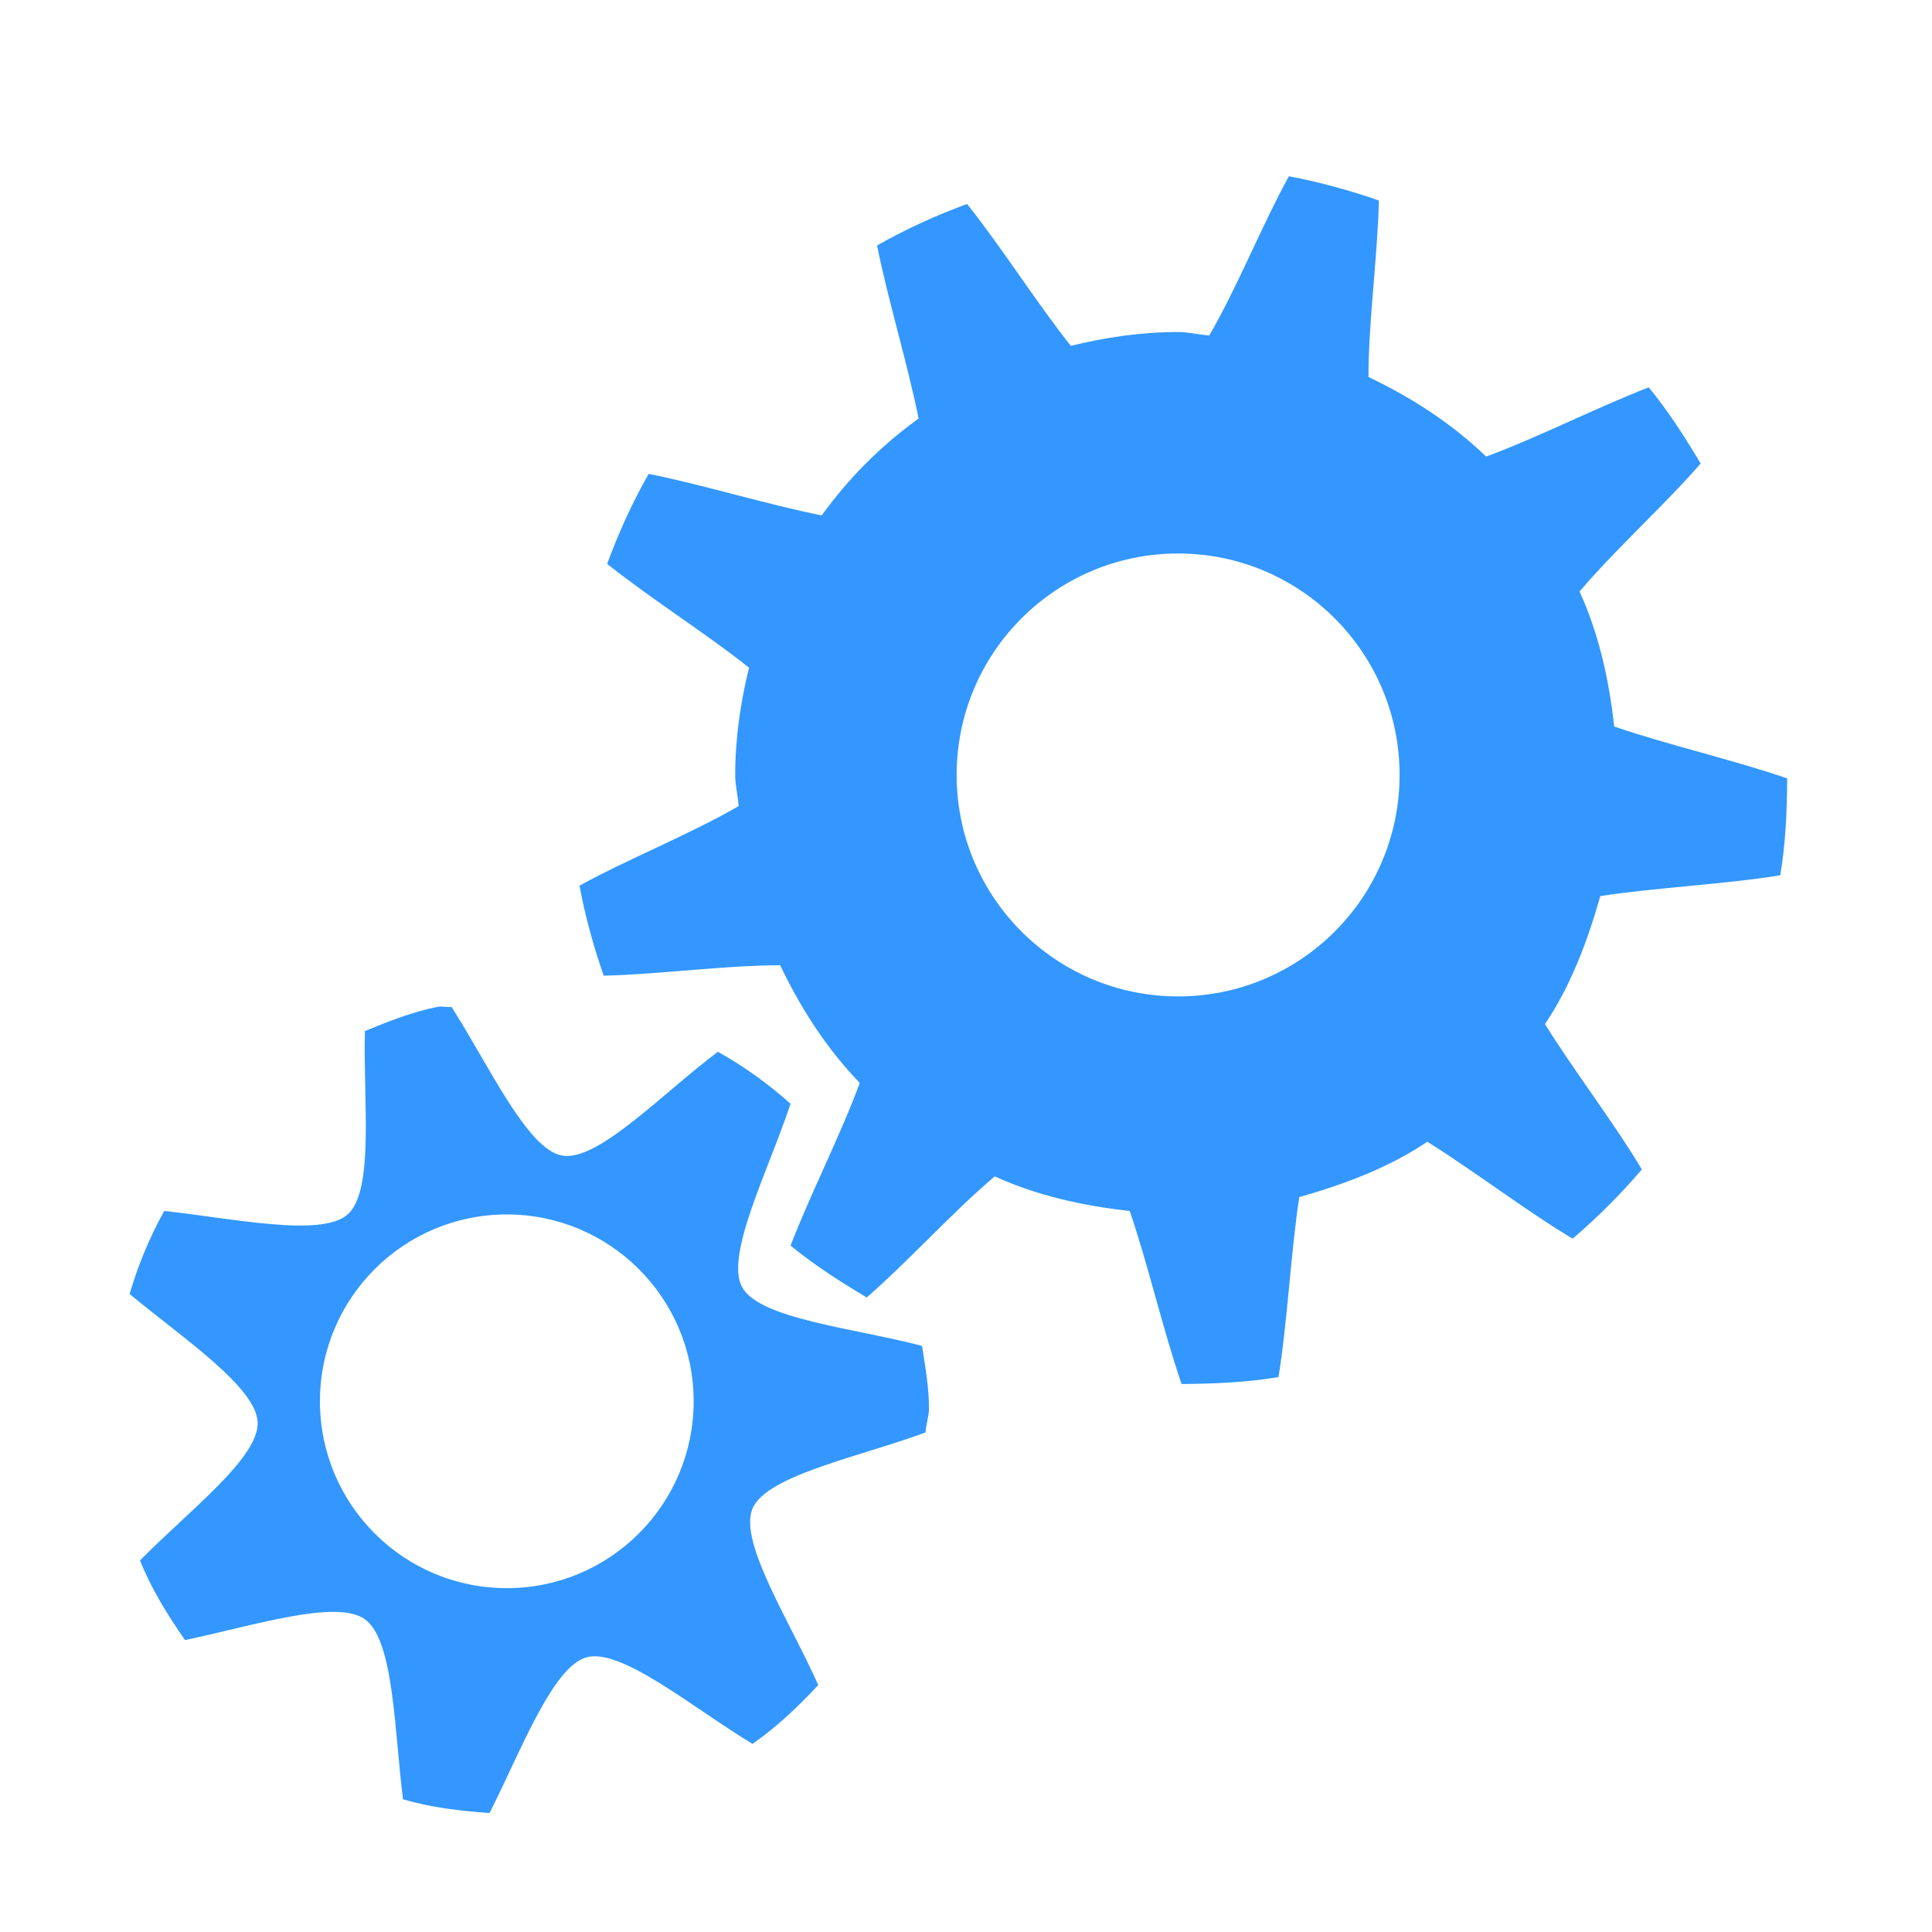 <?xml version="1.0" encoding="UTF-8" standalone="no"?>
<!-- Created with Inkscape (http://www.inkscape.org/) -->

<svg
   xmlns:dc="http://purl.org/dc/elements/1.1/"
   xmlns:cc="http://creativecommons.org/ns#"
   xmlns:rdf="http://www.w3.org/1999/02/22-rdf-syntax-ns#"
   xmlns:svg="http://www.w3.org/2000/svg"
   xmlns="http://www.w3.org/2000/svg"
   xmlns:sodipodi="http://sodipodi.sourceforge.net/DTD/sodipodi-0.dtd"
   xmlns:inkscape="http://www.inkscape.org/namespaces/inkscape"
   width="128"
   height="128"
   id="svg3027"
   version="1.1"
   inkscape:version="0.48.5 r10040"
   sodipodi:docname="window-close.svg">
  <defs
     id="defs3029" />
  <sodipodi:namedview
     id="base"
     pagecolor="#ffffff"
     bordercolor="#666666"
     borderopacity="1.0"
     inkscape:pageopacity="0.0"
     inkscape:pageshadow="2"
     inkscape:zoom="2.8"
     inkscape:cx="68.006648"
     inkscape:cy="77.070011"
     inkscape:document-units="px"
     inkscape:current-layer="svg3027"
     showgrid="false"
     inkscape:window-width="1013"
     inkscape:window-height="847"
     inkscape:window-x="506"
     inkscape:window-y="20"
     inkscape:window-maximized="0" />
  <g
     inkscape:label="Livello 1"
     inkscape:groupmode="layer"
     id="layer1"
     transform="translate(0,-924.362)" />
  <path
     inkscape:connector-curvature="0"
     d="m 85.39,11.681 c -1.76,3.193 -3.431,7.379 -5.273,10.546 -0.689,-0.051 -1.362,-0.23 -2.063,-0.23 -2.438,0 -4.843,0.357 -7.107,0.917 -2.238,-2.808 -4.624,-6.589 -6.878,-9.4 -2.088,0.771 -4.052,1.662 -5.961,2.751 0.704,3.541 2.031,7.858 2.751,11.463 -2.516,1.825 -4.594,3.903 -6.419,6.419 -3.605,-0.72 -7.922,-2.047 -11.463,-2.751 -1.09,1.909 -1.981,3.873 -2.751,5.961 2.811,2.253 6.591,4.64 9.4,6.878 -0.56,2.264 -0.917,4.67 -0.917,7.107 0,0.701 0.181,1.375 0.229,2.063 -3.167,1.842 -7.353,3.513 -10.546,5.273 0.376,2.016 0.941,4.062 1.605,5.961 3.605,-0.073 8.066,-0.694 11.692,-0.687 1.373,2.874 3.085,5.53 5.273,7.795 -1.262,3.432 -3.288,7.399 -4.585,10.775 1.562,1.289 3.298,2.393 5.044,3.439 2.709,-2.348 5.689,-5.66 8.483,-8.024 2.773,1.266 5.786,1.946 8.941,2.293 1.207,3.498 2.232,7.983 3.439,11.463 2.212,-0.015 4.305,-0.103 6.419,-0.459 0.591,-3.616 0.81,-8.206 1.376,-11.922 3.009,-0.857 5.952,-1.959 8.483,-3.668 3.113,1.94 6.594,4.614 9.629,6.419 1.641,-1.399 3.186,-2.944 4.585,-4.585 -1.806,-3.035 -4.479,-6.516 -6.419,-9.629 1.709,-2.53 2.811,-5.474 3.668,-8.483 3.716,-0.566 8.305,-0.785 11.922,-1.376 0.355,-2.114 0.446,-4.207 0.459,-6.419 -3.481,-1.207 -7.965,-2.232 -11.463,-3.439 -0.346,-3.156 -1.027,-6.168 -2.293,-8.941 2.364,-2.794 5.676,-5.774 8.024,-8.483 -1.046,-1.746 -2.15,-3.482 -3.439,-5.044 -3.376,1.298 -7.343,3.323 -10.775,4.585 -2.265,-2.188 -4.921,-3.9 -7.795,-5.273 -0.006,-3.626 0.616,-8.087 0.688,-11.692 -1.898,-0.663 -3.945,-1.229 -5.961,-1.605 z M 78.053,36.67 c 8.104,0 14.673,6.569 14.673,14.673 0,8.104 -6.569,14.673 -14.673,14.673 -8.104,0 -14.673,-6.569 -14.673,-14.673 0,-8.104 6.569,-14.673 14.673,-14.673 z"
     id="path42961"
     style="color:#000000;fill:#3397ff;fill-opacity:1;fill-rule:nonzero;stroke:none;stroke-width:1;marker:none;visibility:visible;display:inline;overflow:visible;enable-background:accumulate" />
  <path
     inkscape:connector-curvature="0"
     d="m 28.991,66.704 c -1.688,0.346 -3.257,0.961 -4.814,1.605 -0.123,4.58 0.638,10.577 -1.146,12.151 -1.753,1.546 -7.618,0.252 -12.151,-0.23 -0.964,1.735 -1.726,3.56 -2.293,5.502 3.507,2.904 8.367,6.155 8.483,8.483 0.117,2.356 -4.596,5.905 -7.795,9.17 0.758,1.892 1.835,3.621 2.98,5.273 4.463,-0.927 10.024,-2.74 11.922,-1.376 1.932,1.39 1.946,7.376 2.522,11.922 1.831,0.55 3.76,0.767 5.732,0.917 2.064,-4.069 4.163,-9.683 6.419,-10.317 2.316,-0.651 7.069,3.361 11.005,5.732 1.605,-1.112 3.029,-2.473 4.356,-3.897 -1.862,-4.199 -5.29,-9.478 -4.356,-11.692 0.935,-2.216 7.156,-3.445 11.463,-5.044 0.032,-0.539 0.229,-1.057 0.229,-1.605 0,-1.404 -0.252,-2.78 -0.459,-4.127 -4.447,-1.18 -10.764,-1.77 -11.922,-3.897 -1.15,-2.113 1.774,-7.787 3.21,-12.151 -1.476,-1.31 -3.077,-2.474 -4.814,-3.439 -3.675,2.752 -7.955,7.295 -10.317,6.878 -2.325,-0.411 -4.863,-6.013 -7.336,-9.858 -0.295,0.051 -0.626,-0.059 -0.917,0 z m 4.585,13.756 c 6.837,0 12.38,5.543 12.38,12.38 0,6.837 -5.543,12.38 -12.38,12.38 -6.837,0 -12.38,-5.543 -12.38,-12.38 0,-6.837 5.543,-12.38 12.38,-12.38 z"
     id="path42972"
     style="color:#000000;fill:#3397ff;fill-opacity:1;fill-rule:nonzero;stroke:none;stroke-width:1;marker:none;visibility:visible;display:inline;overflow:visible;enable-background:accumulate" />
</svg>
